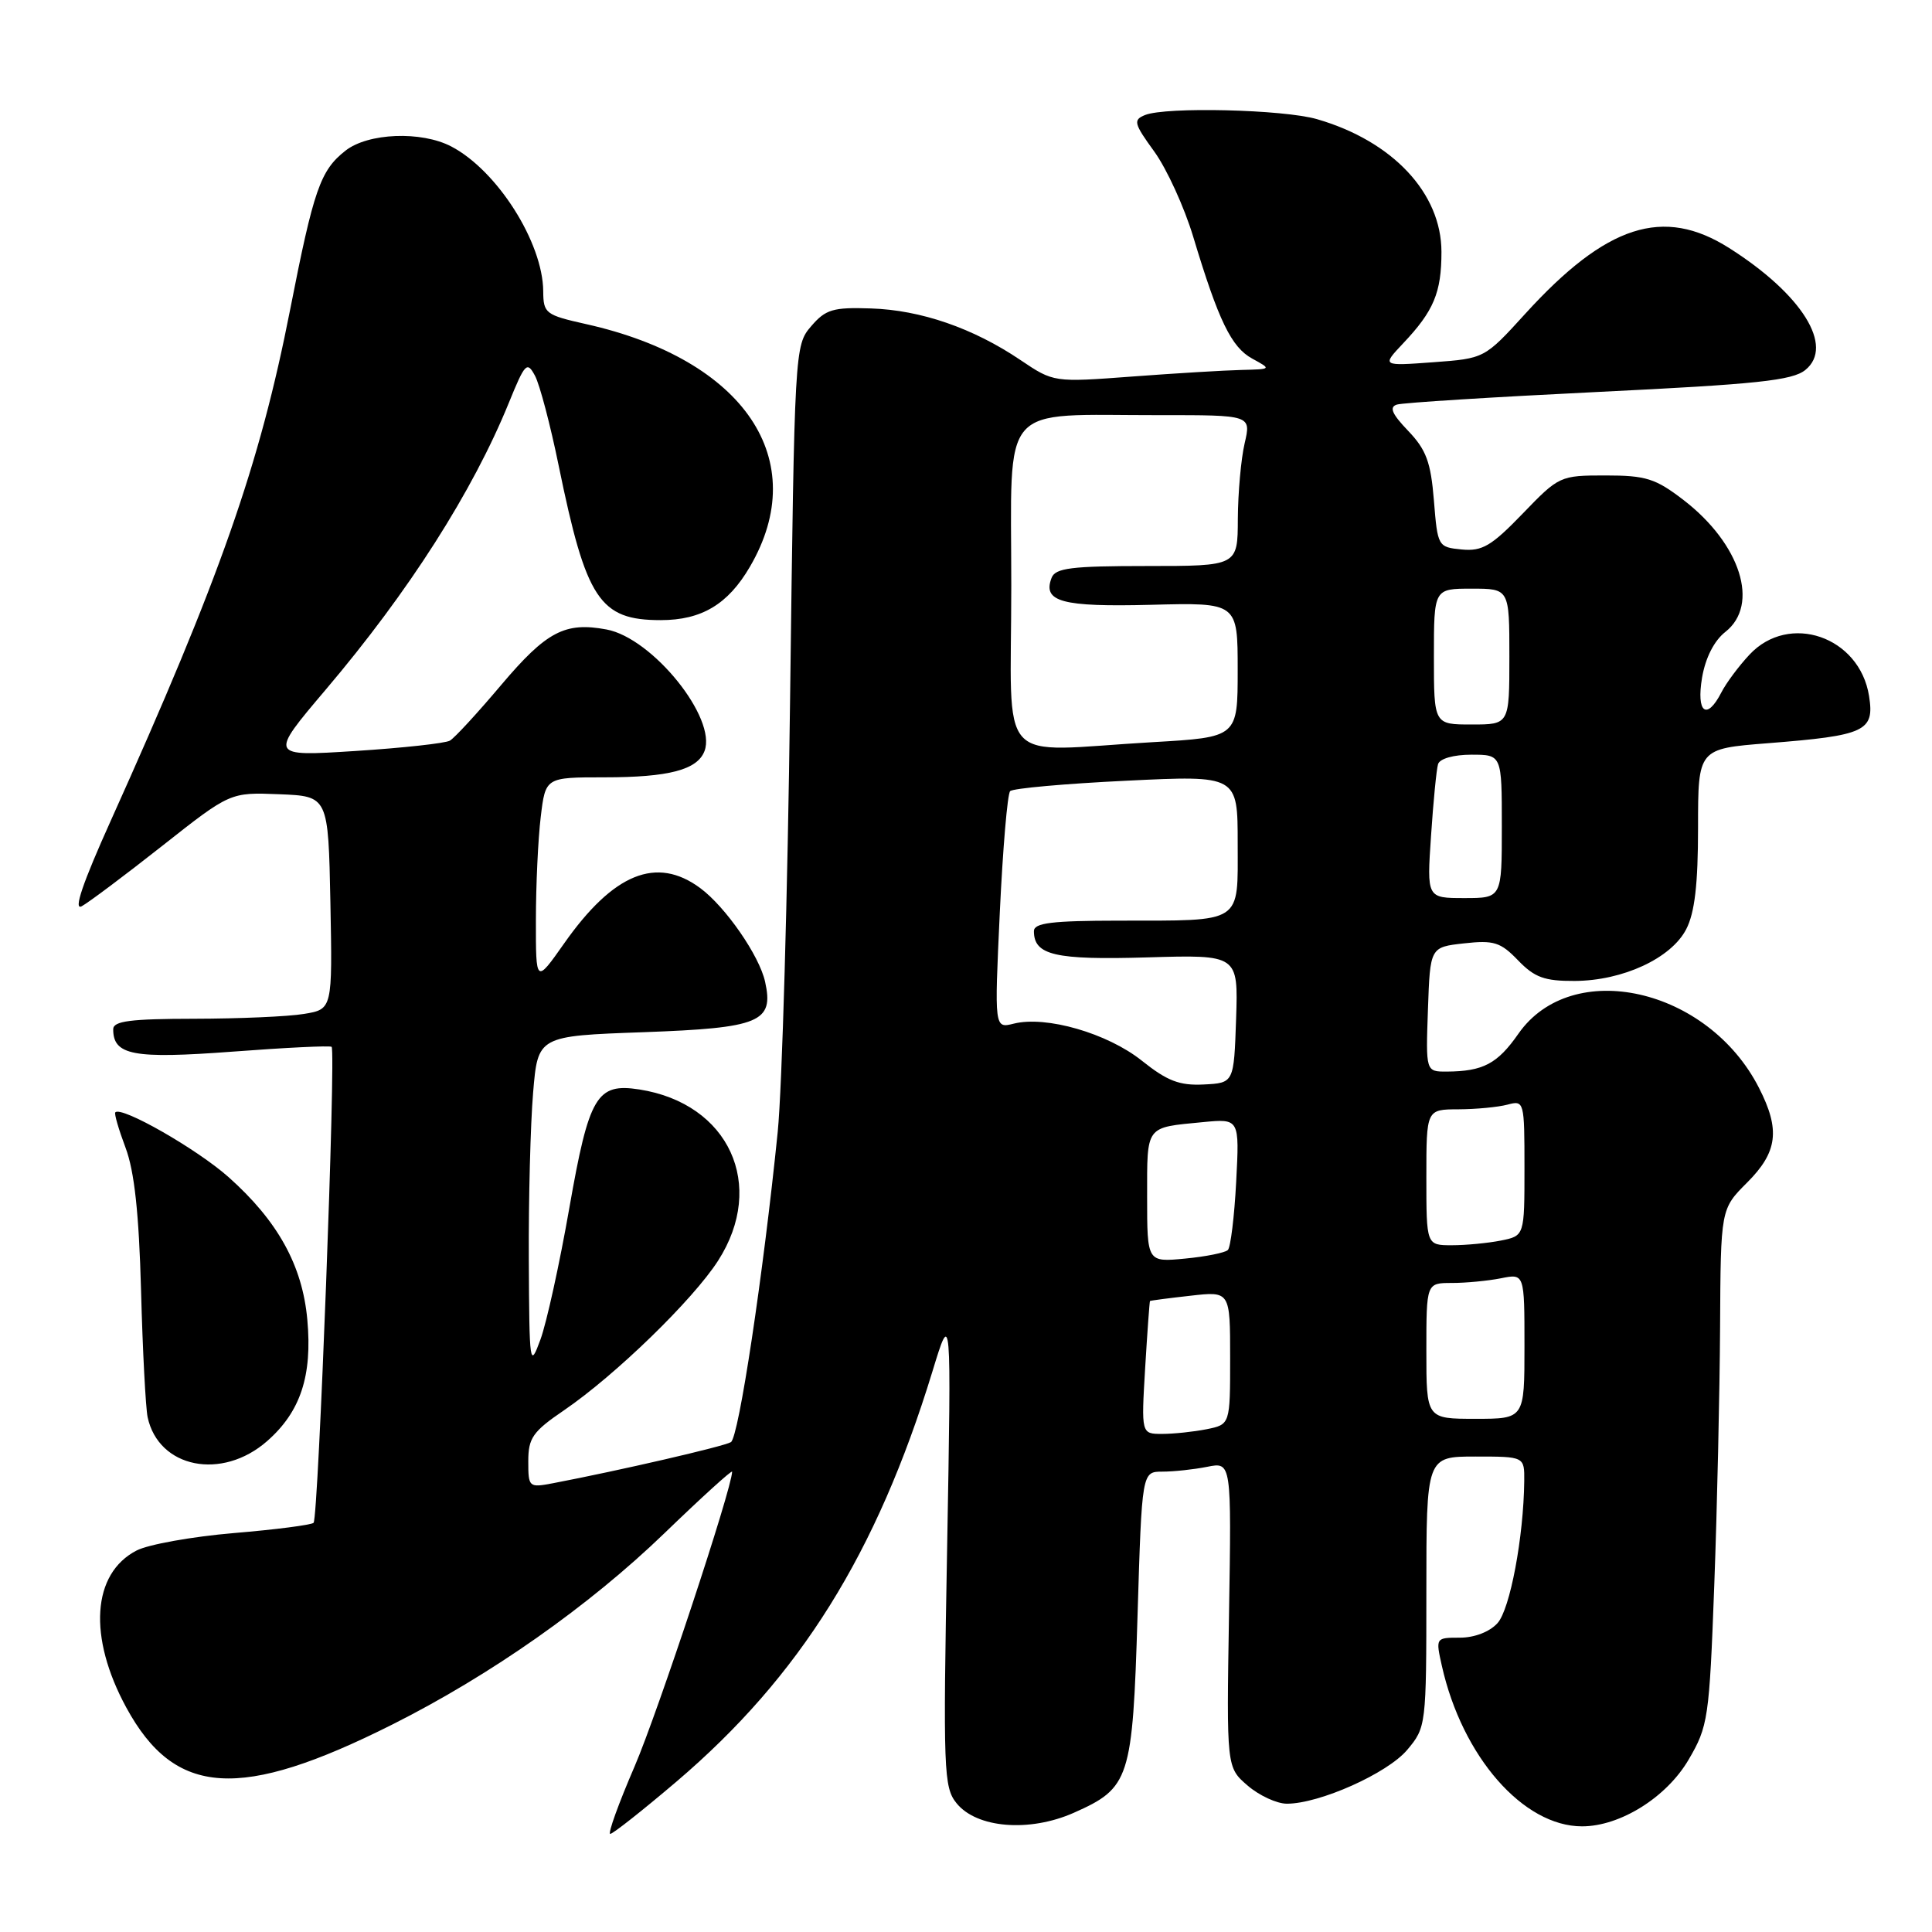 <?xml version="1.0" encoding="UTF-8" standalone="no"?>
<!DOCTYPE svg PUBLIC "-//W3C//DTD SVG 1.1//EN" "http://www.w3.org/Graphics/SVG/1.1/DTD/svg11.dtd" >
<svg xmlns="http://www.w3.org/2000/svg" xmlns:xlink="http://www.w3.org/1999/xlink" version="1.1" viewBox="0 0 256 256">
 <g >
 <path fill="currentColor"
d=" M 89.64 236.07 C 106.01 222.13 116.16 205.86 123.54 181.76 C 126.06 173.50 126.06 173.50 125.50 205.09 C 124.96 234.68 125.04 236.83 126.75 238.94 C 129.42 242.24 136.39 242.81 142.27 240.21 C 149.71 236.91 150.07 235.80 150.73 214.06 C 151.31 195.00 151.31 195.00 154.03 195.00 C 155.53 195.00 158.20 194.71 159.96 194.36 C 163.18 193.71 163.18 193.71 162.85 213.95 C 162.52 234.19 162.52 234.19 165.32 236.60 C 166.85 237.92 169.19 239.00 170.52 239.00 C 174.85 239.00 183.84 234.98 186.46 231.87 C 188.97 228.88 189.00 228.66 189.00 210.92 C 189.00 193.00 189.00 193.00 195.50 193.00 C 202.00 193.00 202.00 193.00 201.97 196.25 C 201.89 203.66 200.09 213.24 198.43 215.07 C 197.40 216.22 195.38 217.00 193.45 217.00 C 190.22 217.00 190.22 217.01 191.06 220.76 C 193.76 232.77 201.83 242.00 209.63 242.00 C 214.68 242.00 220.82 238.16 223.74 233.18 C 226.34 228.74 226.49 227.75 227.15 210.02 C 227.53 199.83 227.87 184.46 227.92 175.85 C 228.00 160.20 228.00 160.20 231.50 156.70 C 235.55 152.65 235.92 149.71 233.07 144.14 C 226.31 130.89 208.29 126.83 201.20 136.97 C 198.42 140.96 196.52 141.96 191.71 141.99 C 188.92 142.00 188.92 142.00 189.21 133.75 C 189.50 125.50 189.50 125.50 194.00 125.00 C 197.94 124.56 198.83 124.84 201.15 127.25 C 203.34 129.52 204.65 130.00 208.65 129.98 C 215.03 129.95 221.44 126.98 223.43 123.13 C 224.56 120.95 225.00 117.18 225.00 109.66 C 225.00 99.21 225.00 99.21 234.25 98.48 C 247.19 97.46 248.40 96.90 247.66 92.23 C 246.41 84.34 237.06 81.12 231.81 86.75 C 230.40 88.26 228.72 90.51 228.09 91.75 C 226.15 95.52 224.75 94.46 225.53 89.80 C 225.98 87.16 227.13 84.90 228.62 83.73 C 233.20 80.13 230.64 72.07 223.07 66.25 C 219.36 63.40 218.09 63.00 212.74 63.00 C 206.71 63.00 206.57 63.07 201.76 68.06 C 197.62 72.35 196.40 73.07 193.69 72.81 C 190.54 72.50 190.49 72.42 190.00 66.31 C 189.59 61.23 188.98 59.59 186.59 57.09 C 184.44 54.85 184.05 53.94 185.09 53.61 C 185.87 53.36 197.90 52.61 211.82 51.93 C 232.81 50.91 237.50 50.42 239.22 49.02 C 243.09 45.89 238.77 38.98 229.13 32.87 C 220.40 27.33 212.86 29.76 202.10 41.58 C 196.71 47.50 196.71 47.50 189.90 48.00 C 183.09 48.50 183.09 48.50 185.92 45.50 C 189.98 41.21 191.00 38.77 191.00 33.38 C 191.00 25.59 184.53 18.69 174.51 15.79 C 170.06 14.50 154.50 14.13 151.73 15.24 C 150.12 15.89 150.24 16.35 152.96 20.10 C 154.61 22.39 156.93 27.46 158.11 31.38 C 161.46 42.50 163.16 46.01 165.93 47.52 C 168.50 48.92 168.50 48.92 164.50 49.02 C 162.30 49.07 155.80 49.46 150.06 49.89 C 139.62 50.67 139.62 50.67 135.22 47.71 C 128.96 43.48 122.01 41.08 115.40 40.87 C 110.38 40.70 109.40 40.99 107.48 43.23 C 105.30 45.76 105.28 46.25 104.69 92.64 C 104.37 118.41 103.63 144.22 103.05 150.00 C 101.13 168.94 97.89 190.45 96.85 191.09 C 95.95 191.65 82.05 194.86 73.25 196.54 C 70.08 197.14 70.00 197.07 70.00 193.63 C 70.00 190.54 70.59 189.69 74.75 186.86 C 81.54 182.22 91.81 172.25 95.15 167.05 C 101.57 157.04 96.60 146.22 84.72 144.36 C 79.07 143.48 78.05 145.19 75.44 160.06 C 74.15 167.45 72.42 175.30 71.61 177.50 C 70.20 181.35 70.14 180.94 70.07 166.90 C 70.03 158.87 70.29 148.92 70.64 144.79 C 71.27 137.27 71.27 137.27 85.30 136.77 C 100.70 136.21 102.57 135.44 101.38 130.09 C 100.62 126.63 96.14 120.16 92.79 117.68 C 87.00 113.39 81.29 115.71 74.75 125.01 C 71.00 130.34 71.00 130.34 71.01 121.92 C 71.01 117.29 71.30 111.14 71.65 108.25 C 72.28 103.00 72.28 103.00 80.07 103.00 C 88.63 103.00 92.40 102.01 93.35 99.52 C 95.02 95.17 86.47 84.55 80.37 83.41 C 74.86 82.38 72.41 83.67 66.42 90.75 C 63.29 94.46 60.23 97.79 59.61 98.14 C 59.00 98.49 53.36 99.11 47.08 99.51 C 35.65 100.24 35.65 100.24 43.17 91.37 C 54.18 78.39 62.64 65.13 67.43 53.36 C 69.57 48.10 69.84 47.83 70.89 49.79 C 71.52 50.97 72.93 56.33 74.03 61.71 C 77.67 79.47 79.45 82.17 87.55 82.17 C 92.96 82.17 96.46 80.08 99.36 75.11 C 107.64 60.97 98.66 47.65 77.68 42.95 C 72.28 41.74 72.00 41.53 71.98 38.59 C 71.93 32.12 65.88 22.59 59.80 19.41 C 55.82 17.33 48.76 17.61 45.77 19.97 C 42.45 22.58 41.57 25.09 38.45 41.00 C 34.39 61.69 29.17 76.57 14.68 108.74 C 10.94 117.04 9.70 120.69 10.83 120.08 C 11.75 119.58 16.55 115.98 21.50 112.08 C 30.50 104.98 30.50 104.98 37.00 105.24 C 43.50 105.50 43.50 105.50 43.78 119.61 C 44.05 133.73 44.05 133.73 40.28 134.35 C 38.20 134.70 31.66 134.98 25.75 134.99 C 17.29 135.00 15.00 135.29 15.00 136.38 C 15.00 139.83 17.66 140.33 30.79 139.35 C 37.78 138.82 43.70 138.53 43.94 138.71 C 44.53 139.16 42.19 201.14 41.55 201.78 C 41.27 202.06 36.51 202.68 30.98 203.14 C 25.44 203.61 19.64 204.65 18.10 205.45 C 12.19 208.50 11.64 216.90 16.74 226.27 C 23.18 238.09 31.81 238.64 51.98 228.51 C 65.02 221.96 78.04 212.81 88.03 203.17 C 92.97 198.40 97.01 194.73 97.01 195.01 C 96.98 197.26 87.16 226.91 84.10 234.03 C 81.97 238.96 80.51 243.00 80.86 243.00 C 81.21 243.00 85.16 239.88 89.64 236.07 Z  M 35.40 190.95 C 39.82 187.07 41.40 182.31 40.72 174.85 C 40.07 167.67 36.80 161.77 30.27 155.96 C 26.09 152.25 16.12 146.55 15.28 147.39 C 15.11 147.55 15.73 149.67 16.64 152.09 C 17.81 155.21 18.41 160.73 18.69 171.00 C 18.90 178.97 19.30 186.52 19.56 187.78 C 21.01 194.53 29.41 196.21 35.40 190.95 Z  M 151.74 181.25 C 152.03 176.44 152.32 172.45 152.38 172.39 C 152.45 172.33 154.86 172.01 157.75 171.69 C 163.00 171.09 163.00 171.09 163.00 179.92 C 163.00 188.75 163.00 188.75 159.88 189.38 C 158.16 189.72 155.51 190.00 153.99 190.00 C 151.22 190.00 151.22 190.00 151.74 181.25 Z  M 189.00 179.00 C 189.00 170.00 189.00 170.00 192.38 170.00 C 194.23 170.00 197.16 169.72 198.88 169.38 C 202.00 168.75 202.00 168.75 202.00 178.38 C 202.00 188.00 202.00 188.00 195.50 188.00 C 189.00 188.00 189.00 188.00 189.00 179.00 Z  M 152.00 158.60 C 152.00 149.04 151.72 149.43 159.37 148.69 C 164.24 148.22 164.24 148.22 163.80 156.60 C 163.56 161.20 163.06 165.27 162.70 165.63 C 162.34 165.99 159.78 166.51 157.02 166.77 C 152.00 167.25 152.00 167.25 152.00 158.60 Z  M 189.00 156.00 C 189.00 147.00 189.00 147.00 193.25 146.99 C 195.59 146.98 198.51 146.70 199.75 146.37 C 201.96 145.78 202.00 145.92 202.00 154.76 C 202.00 163.75 202.00 163.75 198.88 164.38 C 197.16 164.72 194.23 165.00 192.38 165.00 C 189.00 165.00 189.00 165.00 189.00 156.00 Z  M 151.29 140.54 C 146.74 136.91 138.61 134.56 134.32 135.64 C 131.76 136.28 131.76 136.28 132.48 120.89 C 132.88 112.42 133.49 105.20 133.85 104.83 C 134.21 104.46 141.14 103.84 149.25 103.45 C 164.00 102.73 164.00 102.73 164.00 111.75 C 164.00 122.52 164.85 121.97 148.25 121.99 C 139.37 122.00 137.00 122.29 137.00 123.38 C 137.00 126.57 139.78 127.22 152.02 126.86 C 164.07 126.50 164.07 126.50 163.79 135.00 C 163.50 143.50 163.50 143.50 159.50 143.70 C 156.29 143.86 154.67 143.24 151.29 140.54 Z  M 189.62 110.75 C 189.92 106.21 190.34 101.94 190.55 101.25 C 190.78 100.52 192.62 100.00 194.97 100.00 C 199.00 100.00 199.00 100.00 199.00 109.50 C 199.00 119.00 199.00 119.00 194.03 119.00 C 189.06 119.00 189.06 119.00 189.62 110.75 Z  M 134.00 77.63 C 134.00 52.90 132.15 55.03 153.64 55.01 C 165.79 55.00 165.79 55.00 164.92 58.75 C 164.44 60.81 164.04 65.31 164.02 68.75 C 164.00 75.00 164.00 75.00 151.97 75.00 C 141.97 75.00 139.84 75.26 139.34 76.57 C 138.12 79.74 140.69 80.44 152.51 80.14 C 164.00 79.84 164.00 79.84 164.00 88.77 C 164.00 97.69 164.00 97.69 152.75 98.34 C 131.66 99.56 134.00 102.14 134.00 77.63 Z  M 190.00 87.00 C 190.00 78.00 190.00 78.00 195.00 78.00 C 200.00 78.00 200.00 78.00 200.00 87.00 C 200.00 96.00 200.00 96.00 195.00 96.00 C 190.00 96.00 190.00 96.00 190.00 87.00 Z "/>
</g>
</svg>